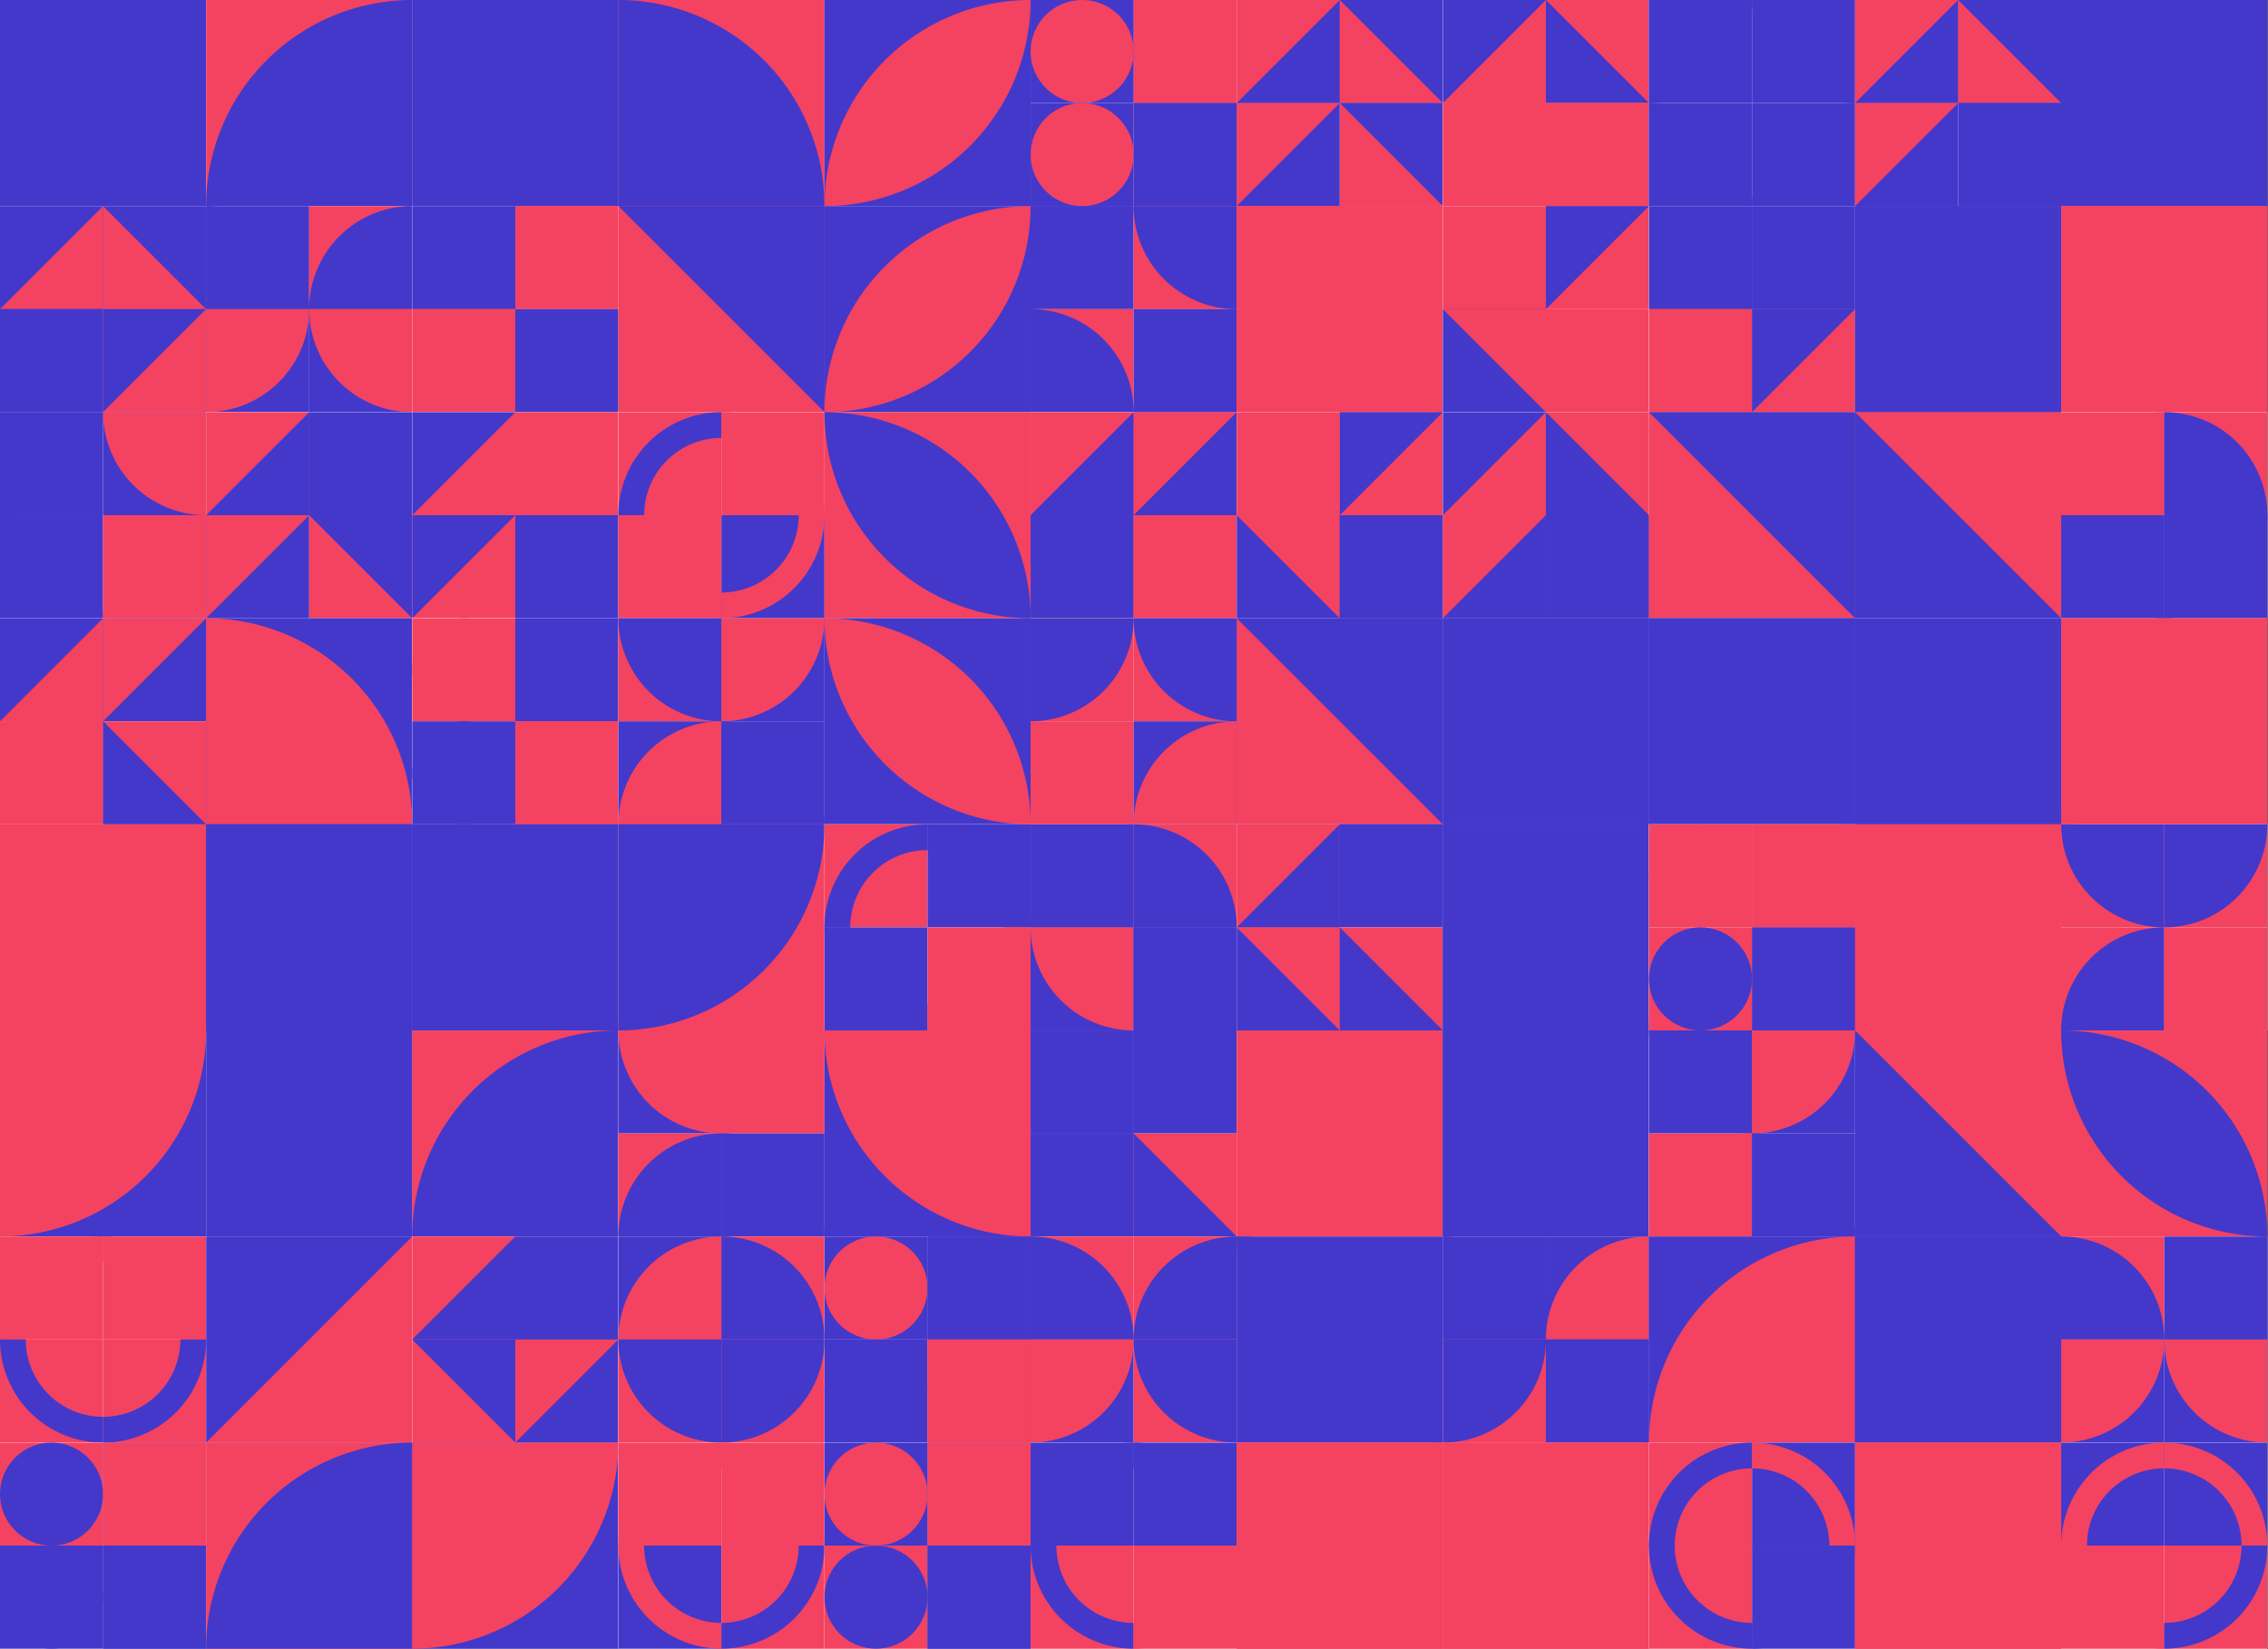 <?xml version="1.0" standalone="no"?><svg xmlns:xlink="http://www.w3.org/1999/xlink" xmlns="http://www.w3.org/2000/svg" viewBox="0 0 1000 727.273" preserveAspectRatio="xMaxYMax slice"><rect x="0" y="0" width="1000" height="727.273" fill="#333333" stroke="none"/><g transform="scale(1.31)"><rect x="0" y="0" width="763.125" height="555" fill="#ffffff"/><rect x="0" y="0" width="69.38" height="69.38" fill="#4338CA"/><path d="M 0 0 A 69.38 69.38 0 0 1  69.38 69.38 L 0 0 A 69.38 69.38 0 0 0 69.38 69.38" fill="#4338CA"/><rect x="69.38" y="0" width="69.38" height="69.38" fill="#F44261"/><path d="M 69.38 69.38 A 69.38 69.38 0 0 1  138.76 0 L 138.76 69.38" fill="#4338CA"/><rect x="138.75" y="0" width="69.38" height="69.38" fill="#4338CA"/><polygon points="208.13,0 208.13,69.38 138.75,69.38" fill="#4338CA"/><rect x="208.13" y="0" width="69.38" height="69.38" fill="#F44261"/><path d="M 208.13 0 A 69.38 69.38 0 0 1 277.51 69.38 L 208.13 69.38" fill="#4338CA"/><rect x="277.5" y="0" width="69.38" height="69.38" fill="#4338CA"/><path d="M 277.5 69.38 A 69.38 69.38 0 0 1  346.88 0 L 277.5 69.38 A 69.38 69.38 0 0 0 346.88 0" fill="#F44261"/><rect x="346.875" y="0" width="69.375" height="69.375" fill="#ffffff"/><rect x="346.88" y="0" width="34.69" height="34.69" fill="#4338CA"/><circle cx="364.225" cy="17.345" r="17.345" fill="#F44261"/><rect x="381.56" y="0" width="34.69" height="34.69" fill="#4338CA"/><rect x="381.56" y="0" width="34.69" height="34.69" fill="#F44261"/><rect x="346.88" y="34.69" width="34.69" height="34.69" fill="#4338CA"/><circle cx="364.225" cy="52.035" r="17.345" fill="#F44261"/><rect x="381.56" y="34.69" width="34.69" height="34.69" fill="#F44261"/><rect x="381.56" y="34.69" width="34.69" height="34.69" fill="#4338CA"/><rect x="416.25" y="0" width="69.375" height="69.375" fill="#ffffff"/><rect x="416.25" y="0" width="34.69" height="34.69" fill="#F44261"/><polygon points="450.94,0 450.94,34.69 416.25,34.69" fill="#4338CA"/><rect x="450.94" y="0" width="34.69" height="34.69" fill="#4338CA"/><polygon points="450.94,0 485.63,34.69 450.94,34.69" fill="#F44261"/><rect x="416.25" y="34.69" width="34.69" height="34.69" fill="#4338CA"/><polygon points="416.25,34.69 450.94,34.69 416.25,69.38" fill="#F44261"/><rect x="450.94" y="34.69" width="34.69" height="34.69" fill="#F44261"/><polygon points="450.94,34.69 485.63,34.69 485.63,69.38" fill="#4338CA"/><rect x="485.625" y="0" width="69.375" height="69.375" fill="#ffffff"/><rect x="485.63" y="0" width="34.69" height="34.69" fill="#4338CA"/><polygon points="520.32,0 520.32,34.69 485.63,34.69" fill="#F44261"/><rect x="520.31" y="0" width="34.69" height="34.69" fill="#F44261"/><polygon points="520.31,0 555,34.69 520.31,34.69" fill="#4338CA"/><rect x="485.63" y="34.69" width="34.69" height="34.69" fill="#F44261"/><polygon points="485.63,34.69 520.32,34.69 520.32,69.38" fill="#F44261"/><rect x="520.31" y="34.69" width="34.69" height="34.69" fill="#F44261"/><polygon points="520.31,34.69 555,34.69 520.31,69.38" fill="#F44261"/><rect x="555" y="0" width="69.375" height="69.375" fill="#ffffff"/><rect x="555" y="0" width="34.69" height="34.69" fill="#4338CA"/><path d="M 555 34.69 A 34.69 34.69 0 0 0 589.69 0 L 555 0" fill="#4338CA"/><rect x="589.69" y="0" width="34.69" height="34.69" fill="#4338CA"/><path d="M 589.69 0 A 34.69 34.69 0 0 0 624.38 34.69 L 624.38 0" fill="#4338CA"/><rect x="555" y="34.69" width="34.69" height="34.69" fill="#4338CA"/><path d="M 555 34.69 A 34.69 34.69 0 0 1 589.69 69.38 L 555 69.38" fill="#4338CA"/><rect x="589.69" y="34.69" width="34.69" height="34.69" fill="#4338CA"/><path d="M 589.69 69.38 A 34.69 34.69 0 0 1  624.38 34.69 L 624.38 69.38" fill="#4338CA"/><rect x="624.375" y="0" width="69.375" height="69.375" fill="#ffffff"/><rect x="624.38" y="0" width="34.69" height="34.69" fill="#F44261"/><polygon points="659.07,0 659.07,34.69 624.38,34.69" fill="#4338CA"/><rect x="659.06" y="0" width="34.69" height="34.69" fill="#4338CA"/><polygon points="659.06,0 693.75,34.69 659.06,34.69" fill="#F44261"/><rect x="624.38" y="34.69" width="34.69" height="34.69" fill="#4338CA"/><polygon points="624.38,34.69 659.07,34.69 624.38,69.38" fill="#F44261"/><rect x="659.06" y="34.69" width="34.69" height="34.69" fill="#4338CA"/><polygon points="659.06,34.69 693.75,34.69 693.75,69.38" fill="#4338CA"/><rect x="693.75" y="0" width="69.38" height="69.38" fill="#4338CA"/><path d="M 693.75 0 A 69.38 69.38 0 0 1 763.13 69.38 L 693.75 69.38" fill="#4338CA"/><rect x="0" y="69.375" width="69.375" height="69.375" fill="#ffffff"/><rect x="0" y="69.38" width="34.69" height="34.69" fill="#4338CA"/><polygon points="34.69,69.38 34.69,104.07 0,104.07" fill="#F44261"/><rect x="34.69" y="69.38" width="34.69" height="34.69" fill="#4338CA"/><polygon points="34.69,69.38 69.38,104.07 34.69,104.07" fill="#F44261"/><rect x="0" y="104.06" width="34.69" height="34.69" fill="#4338CA"/><polygon points="0,104.06 34.69,104.06 34.69,138.75" fill="#4338CA"/><rect x="34.69" y="104.06" width="34.69" height="34.69" fill="#F44261"/><polygon points="34.69,104.06 69.38,104.06 34.69,138.75" fill="#4338CA"/><rect x="69.375" y="69.375" width="69.375" height="69.375" fill="#ffffff"/><rect x="69.38" y="69.38" width="34.69" height="34.69" fill="#4338CA"/><path d="M 69.38 69.38 A 34.69 34.69 0 0 1 104.07 104.07 L 69.38 104.07" fill="#4338CA"/><rect x="104.06" y="69.38" width="34.69" height="34.69" fill="#F44261"/><path d="M 104.06 104.07 A 34.69 34.69 0 0 1  138.75 69.38 L 138.75 104.07" fill="#4338CA"/><rect x="69.38" y="104.06" width="34.69" height="34.69" fill="#4338CA"/><path d="M 69.38 138.75 A 34.69 34.69 0 0 0 104.07 104.06 L 69.38 104.06" fill="#F44261"/><rect x="104.06" y="104.06" width="34.69" height="34.69" fill="#4338CA"/><path d="M 104.06 104.06 A 34.69 34.69 0 0 0 138.75 138.75 L 138.75 104.06" fill="#F44261"/><rect x="138.75" y="69.375" width="69.375" height="69.375" fill="#ffffff"/><rect x="138.75" y="69.38" width="34.69" height="34.69" fill="#4338CA"/><polygon points="173.44,69.38 173.44,104.07 138.75,104.07" fill="#4338CA"/><rect x="173.44" y="69.38" width="34.69" height="34.69" fill="#F44261"/><polygon points="173.44,69.38 208.13,69.38 173.44,104.07" fill="#F44261"/><rect x="138.75" y="104.06" width="34.69" height="34.69" fill="#F44261"/><polygon points="138.75,104.06 173.44,104.06 173.44,138.75" fill="#F44261"/><rect x="173.44" y="104.06" width="34.69" height="34.69" fill="#4338CA"/><polygon points="173.44,104.06 208.13,138.75 173.44,138.75" fill="#4338CA"/><rect x="208.13" y="69.38" width="69.38" height="69.38" fill="#F44261"/><polygon points="208.13,69.38 277.51,69.38 277.51,138.76" fill="#4338CA"/><rect x="277.5" y="69.38" width="69.38" height="69.38" fill="#4338CA"/><path d="M 277.5 138.76 A 69.38 69.38 0 0 1  346.88 69.38 L 277.5 138.76 A 69.38 69.38 0 0 0 346.88 69.38" fill="#F44261"/><rect x="346.875" y="69.375" width="69.375" height="69.375" fill="#ffffff"/><rect x="346.88" y="69.38" width="34.69" height="34.69" fill="#4338CA"/><path d="M 346.88 104.07 A 34.69 34.69 0 0 0 381.57 69.38 L 346.88 69.38" fill="#4338CA"/><rect x="381.56" y="69.38" width="34.69" height="34.69" fill="#F44261"/><path d="M 381.56 69.38 A 34.69 34.69 0 0 0 416.25 104.07 L 416.25 69.38" fill="#4338CA"/><rect x="346.88" y="104.06" width="34.69" height="34.69" fill="#F44261"/><path d="M 346.88 104.06 A 34.69 34.69 0 0 1 381.57 138.75 L 346.88 138.75" fill="#4338CA"/><rect x="381.56" y="104.06" width="34.69" height="34.69" fill="#4338CA"/><path d="M 381.56 138.75 A 34.69 34.69 0 0 1  416.25 104.06 L 416.25 138.75" fill="#4338CA"/><rect x="416.25" y="69.38" width="69.38" height="69.38" fill="#F44261"/><rect x="416.25" y="69.38" width="69.38" height="69.38" fill="#F44261"/><rect x="485.625" y="69.375" width="69.375" height="69.375" fill="#ffffff"/><rect x="485.63" y="69.38" width="34.69" height="34.69" fill="#F44261"/><polygon points="520.32,69.38 520.32,104.07 485.63,104.07" fill="#F44261"/><rect x="520.31" y="69.38" width="34.69" height="34.69" fill="#F44261"/><polygon points="520.31,69.38 555,69.38 520.31,104.07" fill="#4338CA"/><rect x="485.63" y="104.06" width="34.69" height="34.69" fill="#4338CA"/><polygon points="485.63,104.06 520.32,104.06 520.32,138.75" fill="#F44261"/><rect x="520.31" y="104.06" width="34.69" height="34.69" fill="#F44261"/><polygon points="520.31,104.06 555,138.75 520.31,138.75" fill="#F44261"/><rect x="555" y="69.375" width="69.375" height="69.375" fill="#ffffff"/><rect x="555" y="69.38" width="34.69" height="34.69" fill="#4338CA"/><polygon points="589.69,69.38 589.69,104.07 555,104.07" fill="#4338CA"/><rect x="589.69" y="69.38" width="34.69" height="34.69" fill="#4338CA"/><polygon points="589.69,69.38 624.38,104.07 589.69,104.07" fill="#4338CA"/><rect x="555" y="104.06" width="34.69" height="34.69" fill="#F44261"/><polygon points="555,104.06 589.69,104.06 589.69,138.75" fill="#F44261"/><rect x="589.69" y="104.06" width="34.69" height="34.69" fill="#F44261"/><polygon points="589.69,104.06 624.38,104.06 589.69,138.75" fill="#4338CA"/><rect x="624.38" y="69.38" width="69.38" height="69.38" fill="#4338CA"/><rect x="624.38" y="69.38" width="69.38" height="69.38" fill="#4338CA"/><rect x="693.75" y="69.38" width="69.38" height="69.38" fill="#F44261"/><polygon points="693.75,69.38 763.13,69.38 763.13,138.76" fill="#F44261"/><rect x="0" y="138.75" width="69.375" height="69.375" fill="#ffffff"/><rect x="0" y="138.75" width="34.69" height="34.69" fill="#4338CA"/><path d="M 0 173.44 A 34.69 34.69 0 0 0 34.69 138.75 L 0 138.75" fill="#4338CA"/><rect x="34.69" y="138.75" width="34.69" height="34.69" fill="#4338CA"/><path d="M 34.69 138.75 A 34.69 34.69 0 0 0 69.38 173.44 L 69.38 138.75" fill="#F44261"/><rect x="0" y="173.44" width="34.69" height="34.69" fill="#4338CA"/><path d="M 0 173.44 A 34.69 34.69 0 0 1 34.69 208.13 L 0 208.13" fill="#4338CA"/><rect x="34.69" y="173.44" width="34.69" height="34.69" fill="#F44261"/><path d="M 34.69 208.13 A 34.69 34.69 0 0 1  69.38 173.44 L 69.38 208.13" fill="#F44261"/><rect x="69.375" y="138.75" width="69.375" height="69.375" fill="#ffffff"/><rect x="69.38" y="138.75" width="34.69" height="34.69" fill="#F44261"/><polygon points="104.07,138.75 104.07,173.44 69.38,173.44" fill="#4338CA"/><rect x="104.06" y="138.75" width="34.69" height="34.69" fill="#4338CA"/><polygon points="104.06,138.75 138.75,173.44 104.06,173.44" fill="#4338CA"/><rect x="69.38" y="173.44" width="34.69" height="34.69" fill="#4338CA"/><polygon points="69.38,173.44 104.07,173.44 69.38,208.13" fill="#F44261"/><rect x="104.06" y="173.44" width="34.69" height="34.69" fill="#F44261"/><polygon points="104.06,173.44 138.75,173.44 138.75,208.13" fill="#4338CA"/><rect x="138.75" y="138.75" width="69.375" height="69.375" fill="#ffffff"/><rect x="138.75" y="138.75" width="34.69" height="34.69" fill="#4338CA"/><polygon points="173.44,138.75 173.44,173.44 138.75,173.44" fill="#F44261"/><rect x="173.44" y="138.75" width="34.69" height="34.69" fill="#F44261"/><polygon points="173.44,138.75 208.13,173.44 173.44,173.44" fill="#F44261"/><rect x="138.75" y="173.44" width="34.69" height="34.69" fill="#F44261"/><polygon points="138.75,173.44 173.44,173.44 138.75,208.13" fill="#4338CA"/><rect x="173.44" y="173.44" width="34.69" height="34.69" fill="#4338CA"/><polygon points="173.44,173.44 208.13,173.44 208.13,208.13" fill="#4338CA"/><rect x="208.125" y="138.75" width="69.375" height="69.375" fill="#ffffff"/><rect x="208.13" y="138.75" width="34.69" height="34.69" fill="#F44261"/><path d="M 208.13 173.44 A 34.69 34.69 0 0 1 242.82 138.75 L 242.82 147.423 A 26.017 26.017 0 0 0 216.803 173.44" fill="#4338CA"/><rect x="242.81" y="138.75" width="34.69" height="34.69" fill="#F44261"/><path d="M 242.81 138.75 A 34.69 34.69 0 0 1 277.5 173.44 L 268.827 173.44 A 26.017 26.017 0 0 0 242.81 147.423" fill="#F44261"/><rect x="208.13" y="173.44" width="34.69" height="34.69" fill="#F44261"/><path d="M 208.13 173.44 A 34.69 34.69 0 0 0 242.82 208.13 L 242.82 199.457 A 26.017 26.017 0 0 1 216.803 173.44" fill="#F44261"/><rect x="242.81" y="173.44" width="34.69" height="34.69" fill="#4338CA"/><path d="M 242.81 208.13 A 34.69 34.69 0 0 0 277.5 173.44 L 268.827 173.44 A 26.017 26.017 0 0 1 242.81 199.457" fill="#F44261"/><rect x="277.5" y="138.75" width="69.38" height="69.38" fill="#F44261"/><path d="M 277.5 138.75 A 69.38 69.38 0 0 1  346.88 208.13 L 277.5 138.75 A 69.38 69.38 0 0 0 346.88 208.13" fill="#4338CA"/><rect x="346.875" y="138.75" width="69.375" height="69.375" fill="#ffffff"/><rect x="346.88" y="138.75" width="34.69" height="34.69" fill="#F44261"/><polygon points="381.57,138.75 381.57,173.44 346.88,173.44" fill="#4338CA"/><rect x="381.56" y="138.75" width="34.69" height="34.69" fill="#4338CA"/><polygon points="381.56,138.75 416.25,138.75 381.56,173.44" fill="#F44261"/><rect x="346.88" y="173.44" width="34.69" height="34.69" fill="#4338CA"/><polygon points="346.88,173.44 381.57,173.44 381.57,208.13" fill="#4338CA"/><rect x="381.56" y="173.44" width="34.69" height="34.69" fill="#F44261"/><polygon points="381.56,173.44 416.25,208.13 381.56,208.13" fill="#F44261"/><rect x="416.25" y="138.75" width="69.375" height="69.375" fill="#ffffff"/><rect x="416.25" y="138.75" width="34.69" height="34.69" fill="#F44261"/><polygon points="450.94,138.75 450.94,173.44 416.25,173.44" fill="#F44261"/><rect x="450.94" y="138.75" width="34.69" height="34.69" fill="#F44261"/><polygon points="450.94,138.75 485.63,138.75 450.94,173.44" fill="#4338CA"/><rect x="416.25" y="173.44" width="34.69" height="34.69" fill="#4338CA"/><polygon points="416.25,173.44 450.94,173.44 450.94,208.13" fill="#F44261"/><rect x="450.94" y="173.44" width="34.69" height="34.69" fill="#4338CA"/><polygon points="450.94,173.44 485.63,208.13 450.94,208.13" fill="#4338CA"/><rect x="485.625" y="138.75" width="69.375" height="69.375" fill="#ffffff"/><rect x="485.63" y="138.75" width="34.69" height="34.69" fill="#4338CA"/><polygon points="520.32,138.75 520.32,173.44 485.63,173.44" fill="#F44261"/><rect x="520.31" y="138.75" width="34.69" height="34.69" fill="#F44261"/><polygon points="520.31,138.75 555,173.44 520.31,173.44" fill="#4338CA"/><rect x="485.63" y="173.44" width="34.69" height="34.69" fill="#4338CA"/><polygon points="485.63,173.44 520.32,173.44 485.63,208.13" fill="#F44261"/><rect x="520.31" y="173.44" width="34.69" height="34.69" fill="#4338CA"/><polygon points="520.31,173.44 555,173.44 555,208.13" fill="#4338CA"/><rect x="555" y="138.75" width="69.38" height="69.38" fill="#F44261"/><polygon points="555,138.75 624.38,138.75 624.38,208.13" fill="#4338CA"/><rect x="624.38" y="138.75" width="69.38" height="69.38" fill="#4338CA"/><polygon points="624.38,138.75 693.76,138.75 693.76,208.13" fill="#F44261"/><rect x="693.75" y="138.75" width="69.375" height="69.375" fill="#ffffff"/><rect x="693.75" y="138.75" width="34.69" height="34.69" fill="#F44261"/><path d="M 693.75 173.44 A 34.69 34.69 0 0 1  728.44 138.75 L 728.44 173.44" fill="#F44261"/><rect x="728.44" y="138.75" width="34.69" height="34.69" fill="#F44261"/><path d="M 728.44 138.75 A 34.69 34.69 0 0 1 763.13 173.44 L 728.44 173.44" fill="#4338CA"/><rect x="693.75" y="173.44" width="34.69" height="34.69" fill="#4338CA"/><path d="M 693.75 173.44 A 34.69 34.69 0 0 0 728.44 208.13 L 728.44 173.44" fill="#4338CA"/><rect x="728.44" y="173.44" width="34.69" height="34.69" fill="#4338CA"/><path d="M 728.44 208.13 A 34.69 34.69 0 0 0 763.13 173.44 L 728.44 173.44" fill="#4338CA"/><rect x="0" y="208.125" width="69.375" height="69.375" fill="#ffffff"/><rect x="0" y="208.13" width="34.69" height="34.69" fill="#4338CA"/><polygon points="34.69,208.13 34.69,242.82 0,242.82" fill="#F44261"/><rect x="34.69" y="208.13" width="34.69" height="34.69" fill="#4338CA"/><polygon points="34.69,208.13 69.38,208.13 34.69,242.82" fill="#F44261"/><rect x="0" y="242.81" width="34.69" height="34.69" fill="#F44261"/><polygon points="0,242.81 34.69,242.81 34.69,277.5" fill="#F44261"/><rect x="34.69" y="242.81" width="34.69" height="34.69" fill="#F44261"/><polygon points="34.69,242.81 69.38,277.5 34.69,277.5" fill="#4338CA"/><rect x="69.38" y="208.13" width="69.38" height="69.38" fill="#4338CA"/><path d="M 69.38 208.13 A 69.38 69.38 0 0 1 138.76 277.51 L 69.38 277.51" fill="#F44261"/><rect x="138.75" y="208.125" width="69.375" height="69.375" fill="#ffffff"/><rect x="138.75" y="208.13" width="34.69" height="34.69" fill="#F44261"/><circle cx="156.095" cy="225.475" r="17.345" fill="#F44261"/><rect x="173.44" y="208.13" width="34.69" height="34.69" fill="#4338CA"/><rect x="173.44" y="208.13" width="34.69" height="34.69" fill="#4338CA"/><rect x="138.75" y="242.81" width="34.69" height="34.69" fill="#4338CA"/><circle cx="156.095" cy="260.155" r="17.345" fill="#4338CA"/><rect x="173.44" y="242.81" width="34.69" height="34.69" fill="#F44261"/><rect x="173.44" y="242.81" width="34.69" height="34.69" fill="#F44261"/><rect x="208.125" y="208.125" width="69.375" height="69.375" fill="#ffffff"/><rect x="208.13" y="208.13" width="34.69" height="34.69" fill="#F44261"/><path d="M 208.13 208.13 A 34.69 34.69 0 0 0 242.82 242.82 L 242.82 208.13" fill="#4338CA"/><rect x="242.81" y="208.13" width="34.69" height="34.69" fill="#4338CA"/><path d="M 242.81 242.82 A 34.69 34.69 0 0 0 277.5 208.13 L 242.81 208.13" fill="#F44261"/><rect x="208.13" y="242.81" width="34.69" height="34.69" fill="#4338CA"/><path d="M 208.13 277.5 A 34.69 34.69 0 0 1  242.82 242.81 L 242.82 277.5" fill="#F44261"/><rect x="242.81" y="242.81" width="34.69" height="34.69" fill="#4338CA"/><path d="M 242.81 242.81 A 34.69 34.69 0 0 1 277.5 277.5 L 242.81 277.5" fill="#4338CA"/><rect x="277.5" y="208.13" width="69.38" height="69.38" fill="#4338CA"/><path d="M 277.5 208.13 A 69.38 69.38 0 0 1  346.88 277.51 L 277.5 208.13 A 69.38 69.38 0 0 0 346.88 277.51" fill="#F44261"/><rect x="346.875" y="208.125" width="69.375" height="69.375" fill="#ffffff"/><rect x="346.88" y="208.13" width="34.69" height="34.69" fill="#F44261"/><path d="M 346.88 242.82 A 34.69 34.69 0 0 0 381.57 208.13 L 346.88 208.13" fill="#4338CA"/><rect x="381.56" y="208.13" width="34.69" height="34.69" fill="#F44261"/><path d="M 381.56 208.13 A 34.69 34.69 0 0 0 416.25 242.82 L 416.25 208.13" fill="#4338CA"/><rect x="346.88" y="242.81" width="34.69" height="34.69" fill="#F44261"/><path d="M 346.88 242.81 A 34.69 34.69 0 0 1 381.57 277.5 L 346.88 277.5" fill="#F44261"/><rect x="381.56" y="242.81" width="34.69" height="34.69" fill="#4338CA"/><path d="M 381.56 277.5 A 34.69 34.69 0 0 1  416.25 242.81 L 416.25 277.5" fill="#F44261"/><rect x="416.25" y="208.13" width="69.38" height="69.38" fill="#4338CA"/><polygon points="416.25,208.13 485.63,277.51 416.25,277.51" fill="#F44261"/><rect x="485.63" y="208.13" width="69.38" height="69.38" fill="#4338CA"/><rect x="485.63" y="208.13" width="69.38" height="69.38" fill="#4338CA"/><rect x="555" y="208.13" width="69.38" height="69.38" fill="#4338CA"/><path d="M 555 208.13 A 69.38 69.38 0 0 0 624.38 277.51 L 624.38 208.13" fill="#4338CA"/><rect x="624.38" y="208.13" width="69.38" height="69.38" fill="#4338CA"/><polygon points="693.76,208.13 693.76,277.51 624.38,277.51" fill="#4338CA"/><rect x="693.75" y="208.13" width="69.38" height="69.38" fill="#F44261"/><path d="M 693.75 277.51 A 69.38 69.38 0 0 1  763.13 208.13 L 693.75 277.51 A 69.38 69.38 0 0 0 763.13 208.13" fill="#F44261"/><rect x="0" y="277.5" width="69.38" height="69.38" fill="#F44261"/><path d="M 0 277.5 A 69.38 69.38 0 0 1  69.38 346.88 L 0 277.5 A 69.38 69.38 0 0 0 69.38 346.88" fill="#F44261"/><rect x="69.38" y="277.5" width="69.38" height="69.38" fill="#4338CA"/><rect x="69.38" y="277.5" width="69.38" height="69.38" fill="#4338CA"/><rect x="138.75" y="277.5" width="69.38" height="69.38" fill="#4338CA"/><path d="M 138.75 277.5 A 69.38 69.38 0 0 1 208.13 346.88 L 138.75 346.88" fill="#4338CA"/><rect x="208.13" y="277.5" width="69.38" height="69.38" fill="#F44261"/><path d="M 208.13 346.88 A 69.38 69.38 0 0 0 277.51 277.5 L 208.13 277.5" fill="#4338CA"/><rect x="277.5" y="277.5" width="69.375" height="69.375" fill="#ffffff"/><rect x="277.5" y="277.5" width="34.69" height="34.69" fill="#F44261"/><path d="M 277.5 312.19 A 34.69 34.69 0 0 1 312.19 277.5 L 312.19 286.173 A 26.017 26.017 0 0 0 286.173 312.19" fill="#4338CA"/><rect x="312.19" y="277.5" width="34.69" height="34.69" fill="#4338CA"/><path d="M 312.19 277.5 A 34.69 34.69 0 0 1 346.88 312.19 L 338.207 312.19 A 26.017 26.017 0 0 0 312.19 286.173" fill="#4338CA"/><rect x="277.5" y="312.19" width="34.69" height="34.69" fill="#4338CA"/><path d="M 277.5 312.19 A 34.69 34.69 0 0 0 312.19 346.88 L 312.19 338.207 A 26.017 26.017 0 0 1 286.173 312.19" fill="#4338CA"/><rect x="312.19" y="312.19" width="34.69" height="34.69" fill="#F44261"/><path d="M 312.19 346.88 A 34.69 34.69 0 0 0 346.88 312.19 L 338.207 312.19 A 26.017 26.017 0 0 1 312.19 338.207" fill="#F44261"/><rect x="346.875" y="277.5" width="69.375" height="69.375" fill="#ffffff"/><rect x="346.88" y="277.5" width="34.69" height="34.69" fill="#4338CA"/><path d="M 346.88 312.19 A 34.69 34.69 0 0 1  381.57 277.5 L 381.57 312.19" fill="#4338CA"/><rect x="381.56" y="277.5" width="34.69" height="34.69" fill="#F44261"/><path d="M 381.56 277.5 A 34.69 34.69 0 0 1 416.25 312.19 L 381.56 312.19" fill="#4338CA"/><rect x="346.88" y="312.19" width="34.69" height="34.69" fill="#4338CA"/><path d="M 346.88 312.19 A 34.69 34.69 0 0 0 381.57 346.88 L 381.57 312.19" fill="#F44261"/><rect x="381.56" y="312.19" width="34.69" height="34.69" fill="#4338CA"/><path d="M 381.56 346.88 A 34.69 34.69 0 0 0 416.25 312.19 L 381.56 312.19" fill="#4338CA"/><rect x="416.25" y="277.5" width="69.375" height="69.375" fill="#ffffff"/><rect x="416.25" y="277.5" width="34.69" height="34.69" fill="#F44261"/><polygon points="450.94,277.5 450.94,312.19 416.25,312.19" fill="#4338CA"/><rect x="450.94" y="277.5" width="34.69" height="34.69" fill="#4338CA"/><polygon points="450.94,277.5 485.63,277.5 450.94,312.19" fill="#4338CA"/><rect x="416.25" y="312.19" width="34.69" height="34.69" fill="#4338CA"/><polygon points="416.25,312.19 450.94,312.19 450.94,346.88" fill="#F44261"/><rect x="450.94" y="312.19" width="34.69" height="34.69" fill="#F44261"/><polygon points="450.94,312.19 485.63,346.88 450.94,346.88" fill="#4338CA"/><rect x="485.63" y="277.5" width="69.38" height="69.38" fill="#4338CA"/><path d="M 485.63 277.5 A 69.38 69.38 0 0 1 555.01 346.88 L 485.63 346.88" fill="#4338CA"/><rect x="555" y="277.5" width="69.375" height="69.375" fill="#ffffff"/><rect x="555" y="277.5" width="34.69" height="34.69" fill="#F44261"/><circle cx="572.345" cy="294.845" r="17.345" fill="#F44261"/><rect x="589.69" y="277.5" width="34.69" height="34.69" fill="#F44261"/><rect x="589.69" y="277.5" width="34.69" height="34.69" fill="#F44261"/><rect x="555" y="312.19" width="34.69" height="34.69" fill="#F44261"/><circle cx="572.345" cy="329.535" r="17.345" fill="#4338CA"/><rect x="589.69" y="312.19" width="34.69" height="34.69" fill="#F44261"/><rect x="589.69" y="312.19" width="34.69" height="34.69" fill="#4338CA"/><rect x="624.38" y="277.5" width="69.38" height="69.38" fill="#F44261"/><polygon points="624.38,277.5 693.76,277.5 693.76,346.88" fill="#F44261"/><rect x="693.75" y="277.5" width="69.375" height="69.375" fill="#ffffff"/><rect x="693.75" y="277.5" width="34.69" height="34.69" fill="#F44261"/><path d="M 693.75 277.5 A 34.69 34.69 0 0 0 728.44 312.19 L 728.44 277.5" fill="#4338CA"/><rect x="728.44" y="277.5" width="34.69" height="34.69" fill="#F44261"/><path d="M 728.44 312.19 A 34.69 34.69 0 0 0 763.13 277.5 L 728.44 277.5" fill="#4338CA"/><rect x="693.75" y="312.19" width="34.69" height="34.69" fill="#F44261"/><path d="M 693.75 346.88 A 34.69 34.69 0 0 1  728.44 312.19 L 728.44 346.88" fill="#4338CA"/><rect x="728.44" y="312.19" width="34.69" height="34.69" fill="#F44261"/><path d="M 728.44 312.19 A 34.69 34.69 0 0 1 763.13 346.88 L 728.44 346.88" fill="#F44261"/><rect x="0" y="346.88" width="69.38" height="69.38" fill="#4338CA"/><path d="M 0 416.26 A 69.38 69.38 0 0 0 69.38 346.88 L 0 346.88" fill="#F44261"/><rect x="69.38" y="346.88" width="69.38" height="69.38" fill="#4338CA"/><polygon points="69.38,346.88 138.76,346.88 138.76,416.26" fill="#4338CA"/><rect x="138.75" y="346.88" width="69.38" height="69.38" fill="#F44261"/><path d="M 138.75 416.26 A 69.38 69.38 0 0 1  208.13 346.88 L 208.13 416.26" fill="#4338CA"/><rect x="208.125" y="346.875" width="69.375" height="69.375" fill="#ffffff"/><rect x="208.13" y="346.88" width="34.69" height="34.69" fill="#4338CA"/><path d="M 208.13 346.88 A 34.69 34.69 0 0 0 242.82 381.57 L 242.82 346.88" fill="#F44261"/><rect x="242.81" y="346.88" width="34.69" height="34.69" fill="#F44261"/><path d="M 242.81 381.57 A 34.69 34.69 0 0 0 277.5 346.88 L 242.81 346.88" fill="#F44261"/><rect x="208.13" y="381.56" width="34.69" height="34.69" fill="#F44261"/><path d="M 208.13 416.25 A 34.69 34.69 0 0 1  242.82 381.56 L 242.82 416.25" fill="#4338CA"/><rect x="242.81" y="381.56" width="34.69" height="34.69" fill="#4338CA"/><path d="M 242.81 381.56 A 34.69 34.69 0 0 1 277.5 416.25 L 242.81 416.25" fill="#4338CA"/><rect x="277.5" y="346.88" width="69.38" height="69.38" fill="#4338CA"/><path d="M 277.5 346.88 A 69.38 69.38 0 0 0 346.88 416.26 L 346.88 346.88" fill="#F44261"/><rect x="346.875" y="346.875" width="69.375" height="69.375" fill="#ffffff"/><rect x="346.88" y="346.88" width="34.69" height="34.69" fill="#4338CA"/><polygon points="381.57,346.88 381.57,381.57 346.88,381.57" fill="#4338CA"/><rect x="381.56" y="346.88" width="34.69" height="34.69" fill="#4338CA"/><polygon points="381.56,346.88 416.25,346.88 381.56,381.57" fill="#4338CA"/><rect x="346.88" y="381.56" width="34.69" height="34.69" fill="#4338CA"/><polygon points="346.88,381.56 381.57,381.56 381.57,416.25" fill="#4338CA"/><rect x="381.56" y="381.56" width="34.69" height="34.69" fill="#F44261"/><polygon points="381.56,381.56 416.25,416.25 381.56,416.25" fill="#4338CA"/><rect x="416.25" y="346.88" width="69.38" height="69.38" fill="#F44261"/><polygon points="416.25,346.88 485.63,346.88 485.63,416.26" fill="#F44261"/><rect x="485.63" y="346.88" width="69.38" height="69.38" fill="#4338CA"/><polygon points="485.63,346.88 555.01,346.88 485.63,416.26" fill="#4338CA"/><rect x="555" y="346.875" width="69.375" height="69.375" fill="#ffffff"/><rect x="555" y="346.88" width="34.69" height="34.69" fill="#4338CA"/><path d="M 555 346.88 A 34.69 34.69 0 0 0 589.69 381.57 L 589.69 346.88" fill="#4338CA"/><rect x="589.69" y="346.88" width="34.69" height="34.69" fill="#4338CA"/><path d="M 589.69 381.57 A 34.69 34.69 0 0 0 624.38 346.88 L 589.69 346.88" fill="#F44261"/><rect x="555" y="381.56" width="34.69" height="34.69" fill="#F44261"/><path d="M 555 416.25 A 34.69 34.69 0 0 1  589.69 381.56 L 589.69 416.25" fill="#F44261"/><rect x="589.69" y="381.56" width="34.69" height="34.69" fill="#4338CA"/><path d="M 589.69 381.56 A 34.69 34.69 0 0 1 624.38 416.25 L 589.69 416.25" fill="#4338CA"/><rect x="624.38" y="346.88" width="69.38" height="69.38" fill="#4338CA"/><polygon points="624.38,346.88 693.76,346.88 693.76,416.26" fill="#F44261"/><rect x="693.75" y="346.88" width="69.38" height="69.38" fill="#F44261"/><path d="M 693.75 346.88 A 69.38 69.38 0 0 1  763.13 416.26 L 693.75 346.88 A 69.38 69.38 0 0 0 763.13 416.26" fill="#4338CA"/><rect x="0" y="416.25" width="69.375" height="69.375" fill="#ffffff"/><rect x="0" y="416.25" width="34.69" height="34.69" fill="#F44261"/><path d="M 0 450.94 A 34.69 34.69 0 0 1 34.69 416.25 L 34.69 424.923 A 26.017 26.017 0 0 0 8.672 450.94" fill="#F44261"/><rect x="34.69" y="416.25" width="34.69" height="34.69" fill="#F44261"/><path d="M 34.69 416.25 A 34.69 34.69 0 0 1 69.38 450.94 L 60.707 450.94 A 26.017 26.017 0 0 0 34.69 424.923" fill="#F44261"/><rect x="0" y="450.94" width="34.69" height="34.69" fill="#F44261"/><path d="M 0 450.94 A 34.69 34.69 0 0 0 34.69 485.63 L 34.69 476.957 A 26.017 26.017 0 0 1 8.672 450.94" fill="#4338CA"/><rect x="34.69" y="450.94" width="34.69" height="34.69" fill="#F44261"/><path d="M 34.69 485.63 A 34.69 34.69 0 0 0 69.38 450.94 L 60.707 450.94 A 26.017 26.017 0 0 1 34.69 476.957" fill="#4338CA"/><rect x="69.38" y="416.25" width="69.38" height="69.38" fill="#4338CA"/><polygon points="138.76,416.25 138.76,485.63 69.38,485.63" fill="#F44261"/><rect x="138.75" y="416.25" width="69.375" height="69.375" fill="#ffffff"/><rect x="138.75" y="416.25" width="34.69" height="34.69" fill="#F44261"/><polygon points="173.44,416.25 173.44,450.94 138.75,450.94" fill="#4338CA"/><rect x="173.44" y="416.25" width="34.69" height="34.69" fill="#4338CA"/><polygon points="173.44,416.25 208.13,450.94 173.44,450.94" fill="#4338CA"/><rect x="138.75" y="450.94" width="34.69" height="34.69" fill="#F44261"/><polygon points="138.75,450.94 173.44,450.94 173.44,485.63" fill="#4338CA"/><rect x="173.44" y="450.94" width="34.69" height="34.69" fill="#4338CA"/><polygon points="173.44,450.94 208.13,450.94 173.44,485.63" fill="#F44261"/><rect x="208.125" y="416.25" width="69.375" height="69.375" fill="#ffffff"/><rect x="208.13" y="416.25" width="34.69" height="34.69" fill="#4338CA"/><path d="M 208.13 450.94 A 34.69 34.69 0 0 1  242.82 416.25 L 242.82 450.94" fill="#F44261"/><rect x="242.81" y="416.25" width="34.69" height="34.69" fill="#F44261"/><path d="M 242.81 416.25 A 34.69 34.69 0 0 1 277.5 450.94 L 242.81 450.94" fill="#4338CA"/><rect x="208.13" y="450.94" width="34.69" height="34.69" fill="#F44261"/><path d="M 208.13 450.94 A 34.69 34.69 0 0 0 242.82 485.63 L 242.82 450.94" fill="#4338CA"/><rect x="242.81" y="450.94" width="34.69" height="34.69" fill="#F44261"/><path d="M 242.81 485.63 A 34.69 34.69 0 0 0 277.5 450.94 L 242.81 450.94" fill="#4338CA"/><rect x="277.5" y="416.25" width="69.375" height="69.375" fill="#ffffff"/><rect x="277.5" y="416.25" width="34.69" height="34.69" fill="#4338CA"/><circle cx="294.845" cy="433.595" r="17.345" fill="#F44261"/><rect x="312.19" y="416.25" width="34.69" height="34.69" fill="#4338CA"/><rect x="312.19" y="416.25" width="34.69" height="34.69" fill="#4338CA"/><rect x="277.5" y="450.94" width="34.69" height="34.69" fill="#4338CA"/><circle cx="294.845" cy="468.285" r="17.345" fill="#4338CA"/><rect x="312.19" y="450.94" width="34.69" height="34.69" fill="#F44261"/><rect x="312.19" y="450.94" width="34.69" height="34.69" fill="#F44261"/><rect x="346.875" y="416.25" width="69.375" height="69.375" fill="#ffffff"/><rect x="346.88" y="416.25" width="34.69" height="34.69" fill="#F44261"/><path d="M 346.88 416.25 A 34.69 34.69 0 0 1 381.57 450.94 L 346.88 450.94" fill="#4338CA"/><rect x="381.56" y="416.25" width="34.69" height="34.69" fill="#F44261"/><path d="M 381.56 450.94 A 34.69 34.69 0 0 1  416.25 416.25 L 416.25 450.94" fill="#4338CA"/><rect x="346.88" y="450.94" width="34.69" height="34.69" fill="#4338CA"/><path d="M 346.88 485.63 A 34.69 34.69 0 0 0 381.57 450.94 L 346.88 450.94" fill="#F44261"/><rect x="381.56" y="450.94" width="34.69" height="34.69" fill="#F44261"/><path d="M 381.56 450.94 A 34.69 34.69 0 0 0 416.25 485.63 L 416.25 450.94" fill="#4338CA"/><rect x="416.25" y="416.25" width="69.38" height="69.38" fill="#4338CA"/><path d="M 416.25 416.25 A 69.38 69.38 0 0 1  485.63 485.63 L 416.25 416.25 A 69.38 69.38 0 0 0 485.63 485.63" fill="#4338CA"/><rect x="485.625" y="416.25" width="69.375" height="69.375" fill="#ffffff"/><rect x="485.63" y="416.25" width="34.69" height="34.69" fill="#4338CA"/><path d="M 485.63 416.25 A 34.69 34.69 0 0 1 520.32 450.94 L 485.63 450.94" fill="#4338CA"/><rect x="520.31" y="416.25" width="34.69" height="34.69" fill="#4338CA"/><path d="M 520.31 450.94 A 34.69 34.69 0 0 1  555 416.25 L 555 450.94" fill="#F44261"/><rect x="485.63" y="450.94" width="34.69" height="34.69" fill="#F44261"/><path d="M 485.63 485.63 A 34.69 34.69 0 0 0 520.32 450.94 L 485.63 450.94" fill="#4338CA"/><rect x="520.31" y="450.94" width="34.69" height="34.69" fill="#4338CA"/><path d="M 520.31 450.94 A 34.69 34.69 0 0 0 555 485.63 L 555 450.94" fill="#4338CA"/><rect x="555" y="416.25" width="69.38" height="69.38" fill="#4338CA"/><path d="M 555 485.63 A 69.38 69.38 0 0 1  624.38 416.25 L 624.38 485.63" fill="#F44261"/><rect x="624.38" y="416.25" width="69.38" height="69.38" fill="#4338CA"/><rect x="624.38" y="416.25" width="69.38" height="69.38" fill="#4338CA"/><rect x="693.75" y="416.25" width="69.375" height="69.375" fill="#ffffff"/><rect x="693.75" y="416.25" width="34.69" height="34.69" fill="#F44261"/><path d="M 693.75 416.25 A 34.69 34.69 0 0 1 728.44 450.94 L 693.75 450.94" fill="#4338CA"/><rect x="728.44" y="416.25" width="34.69" height="34.69" fill="#4338CA"/><path d="M 728.44 450.94 A 34.69 34.69 0 0 1  763.13 416.25 L 763.13 450.94" fill="#4338CA"/><rect x="693.75" y="450.94" width="34.69" height="34.69" fill="#4338CA"/><path d="M 693.75 485.63 A 34.69 34.69 0 0 0 728.44 450.94 L 693.75 450.94" fill="#F44261"/><rect x="728.44" y="450.94" width="34.69" height="34.69" fill="#4338CA"/><path d="M 728.44 450.94 A 34.69 34.69 0 0 0 763.13 485.63 L 763.13 450.94" fill="#F44261"/><rect x="0" y="485.625" width="69.375" height="69.375" fill="#ffffff"/><rect x="0" y="485.63" width="34.69" height="34.69" fill="#F44261"/><circle cx="17.345" cy="502.975" r="17.345" fill="#4338CA"/><rect x="34.69" y="485.63" width="34.69" height="34.69" fill="#4338CA"/><rect x="34.69" y="485.63" width="34.69" height="34.69" fill="#F44261"/><rect x="0" y="520.31" width="34.69" height="34.69" fill="#4338CA"/><circle cx="17.345" cy="537.655" r="17.345" fill="#4338CA"/><rect x="34.69" y="520.31" width="34.69" height="34.69" fill="#4338CA"/><rect x="34.69" y="520.31" width="34.69" height="34.69" fill="#4338CA"/><rect x="69.38" y="485.63" width="69.38" height="69.38" fill="#F44261"/><path d="M 69.38 555.01 A 69.38 69.38 0 0 1  138.76 485.63 L 138.76 555.01" fill="#4338CA"/><rect x="138.75" y="485.63" width="69.38" height="69.38" fill="#4338CA"/><path d="M 138.75 555.01 A 69.38 69.38 0 0 0 208.13 485.63 L 138.75 485.63" fill="#F44261"/><rect x="208.125" y="485.625" width="69.375" height="69.375" fill="#ffffff"/><rect x="208.13" y="485.63" width="34.69" height="34.69" fill="#F44261"/><path d="M 208.13 520.32 A 34.69 34.69 0 0 1 242.82 485.63 L 242.82 494.303 A 26.017 26.017 0 0 0 216.803 520.32" fill="#F44261"/><rect x="242.81" y="485.63" width="34.69" height="34.69" fill="#F44261"/><path d="M 242.81 485.63 A 34.69 34.69 0 0 1 277.5 520.32 L 268.827 520.32 A 26.017 26.017 0 0 0 242.81 494.303" fill="#F44261"/><rect x="208.13" y="520.31" width="34.69" height="34.69" fill="#4338CA"/><path d="M 208.13 520.31 A 34.69 34.69 0 0 0 242.82 555 L 242.82 546.327 A 26.017 26.017 0 0 1 216.803 520.31" fill="#F44261"/><rect x="242.81" y="520.31" width="34.69" height="34.69" fill="#F44261"/><path d="M 242.81 555 A 34.69 34.69 0 0 0 277.5 520.31 L 268.827 520.31 A 26.017 26.017 0 0 1 242.81 546.327" fill="#4338CA"/><rect x="277.5" y="485.625" width="69.375" height="69.375" fill="#ffffff"/><rect x="277.5" y="485.63" width="34.69" height="34.69" fill="#4338CA"/><circle cx="294.845" cy="502.975" r="17.345" fill="#F44261"/><rect x="312.19" y="485.63" width="34.69" height="34.69" fill="#4338CA"/><rect x="312.19" y="485.63" width="34.69" height="34.69" fill="#F44261"/><rect x="277.5" y="520.31" width="34.69" height="34.69" fill="#F44261"/><circle cx="294.845" cy="537.655" r="17.345" fill="#4338CA"/><rect x="312.19" y="520.31" width="34.69" height="34.69" fill="#4338CA"/><rect x="312.19" y="520.31" width="34.69" height="34.69" fill="#4338CA"/><rect x="346.875" y="485.625" width="69.375" height="69.375" fill="#ffffff"/><rect x="346.88" y="485.63" width="34.69" height="34.69" fill="#4338CA"/><path d="M 346.88 520.32 A 34.69 34.69 0 0 1 381.57 485.63 L 381.57 494.303 A 26.017 26.017 0 0 0 355.553 520.32" fill="#4338CA"/><rect x="381.56" y="485.63" width="34.69" height="34.69" fill="#4338CA"/><path d="M 381.56 485.63 A 34.69 34.69 0 0 1 416.25 520.32 L 407.577 520.32 A 26.017 26.017 0 0 0 381.56 494.303" fill="#4338CA"/><rect x="346.88" y="520.31" width="34.69" height="34.69" fill="#F44261"/><path d="M 346.88 520.31 A 34.69 34.69 0 0 0 381.57 555 L 381.57 546.327 A 26.017 26.017 0 0 1 355.553 520.31" fill="#4338CA"/><rect x="381.56" y="520.31" width="34.69" height="34.69" fill="#F44261"/><path d="M 381.56 555 A 34.69 34.69 0 0 0 416.25 520.31 L 407.577 520.31 A 26.017 26.017 0 0 1 381.56 546.327" fill="#F44261"/><rect x="416.25" y="485.63" width="69.38" height="69.38" fill="#F44261"/><rect x="416.25" y="485.63" width="69.38" height="69.38" fill="#F44261"/><rect x="485.63" y="485.63" width="69.38" height="69.38" fill="#F44261"/><rect x="485.63" y="485.63" width="69.38" height="69.38" fill="#F44261"/><rect x="555" y="485.625" width="69.375" height="69.375" fill="#ffffff"/><rect x="555" y="485.63" width="34.69" height="34.69" fill="#F44261"/><path d="M 555 520.32 A 34.69 34.69 0 0 1 589.69 485.63 L 589.69 494.303 A 26.017 26.017 0 0 0 563.673 520.32" fill="#4338CA"/><rect x="589.69" y="485.63" width="34.69" height="34.69" fill="#4338CA"/><path d="M 589.69 485.63 A 34.69 34.69 0 0 1 624.38 520.32 L 615.708 520.32 A 26.017 26.017 0 0 0 589.69 494.303" fill="#F44261"/><rect x="555" y="520.31" width="34.69" height="34.69" fill="#F44261"/><path d="M 555 520.31 A 34.69 34.69 0 0 0 589.69 555 L 589.69 546.327 A 26.017 26.017 0 0 1 563.673 520.31" fill="#4338CA"/><rect x="589.69" y="520.31" width="34.69" height="34.69" fill="#4338CA"/><path d="M 589.69 555 A 34.69 34.69 0 0 0 624.38 520.31 L 615.708 520.31 A 26.017 26.017 0 0 1 589.69 546.327" fill="#4338CA"/><rect x="624.38" y="485.63" width="69.38" height="69.38" fill="#F44261"/><rect x="624.38" y="485.63" width="69.38" height="69.38" fill="#F44261"/><rect x="693.75" y="485.625" width="69.375" height="69.375" fill="#ffffff"/><rect x="693.75" y="485.63" width="34.69" height="34.69" fill="#4338CA"/><path d="M 693.75 520.32 A 34.69 34.69 0 0 1 728.44 485.63 L 728.44 494.303 A 26.017 26.017 0 0 0 702.423 520.32" fill="#F44261"/><rect x="728.44" y="485.63" width="34.69" height="34.69" fill="#4338CA"/><path d="M 728.44 485.63 A 34.69 34.69 0 0 1 763.13 520.32 L 754.458 520.32 A 26.017 26.017 0 0 0 728.44 494.303" fill="#F44261"/><rect x="693.75" y="520.31" width="34.69" height="34.69" fill="#F44261"/><path d="M 693.75 520.31 A 34.69 34.69 0 0 0 728.44 555 L 728.44 546.327 A 26.017 26.017 0 0 1 702.423 520.31" fill="#F44261"/><rect x="728.44" y="520.31" width="34.69" height="34.69" fill="#F44261"/><path d="M 728.44 555 A 34.69 34.69 0 0 0 763.13 520.31 L 754.458 520.31 A 26.017 26.017 0 0 1 728.44 546.327" fill="#4338CA"/></g></svg>